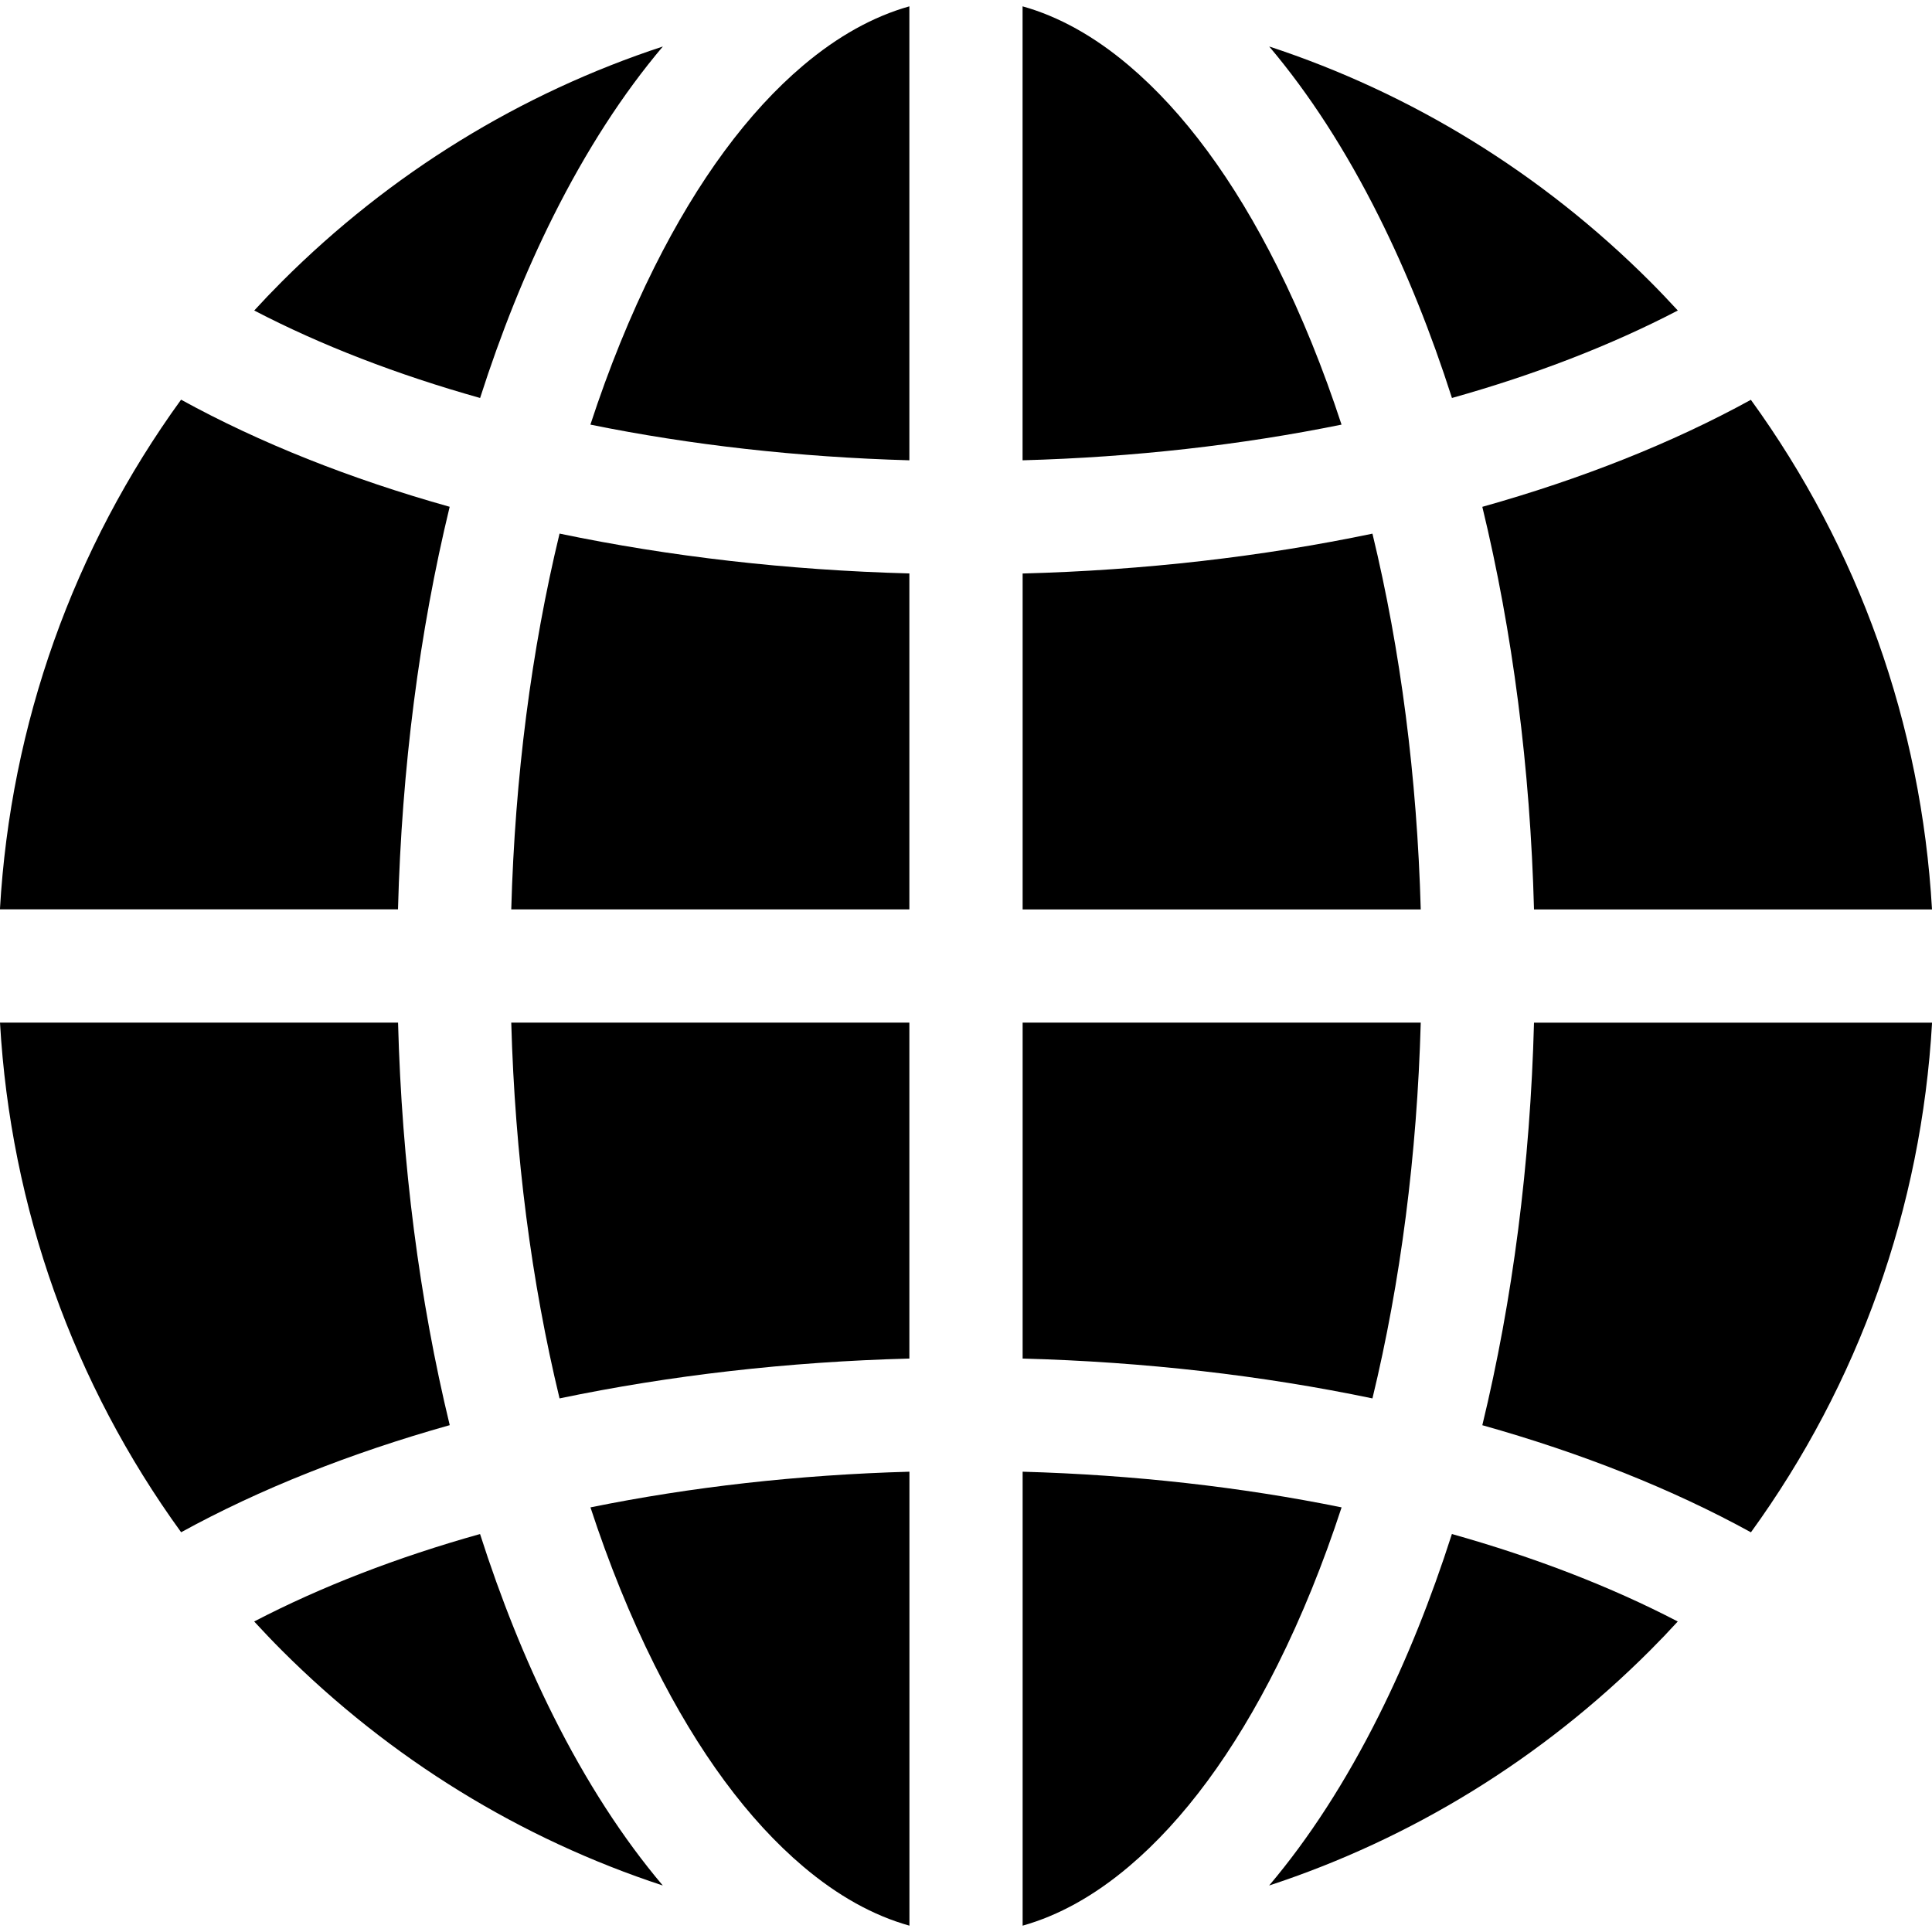 <svg version="1.1" xmlns="http://www.w3.org/2000/svg" width="32" height="32" viewBox="0 0 32 32">
<title>globalization</title>
<path d="M22.732 8.839c-1.825 0.381-3.779 0.607-5.794 0.66v5.564h6.594c-0.061-2.191-0.334-4.298-0.8-6.224z"></path>
<path d="M6.592 15.062c0.062-2.339 0.354-4.596 0.856-6.668-1.643-0.461-3.145-1.057-4.449-1.774-1.785 2.463-2.824 5.371-3 8.441h6.592z"></path>
<path d="M6.592 16.938h-6.592c0.176 3.071 1.215 5.978 3 8.441 1.303-0.716 2.806-1.312 4.449-1.774-0.502-2.072-0.794-4.329-0.856-6.668z"></path>
<path d="M18.696 1.084c-0.573-0.485-1.162-0.812-1.759-0.979v7.519c1.841-0.051 3.622-0.253 5.283-0.591-0.305-0.931-0.659-1.806-1.061-2.61-0.722-1.444-1.551-2.567-2.463-3.339z"></path>
<path d="M7.952 25.408c-1.373 0.385-2.634 0.872-3.742 1.449 0.149 0.161 0.3 0.321 0.456 0.477 1.803 1.803 3.959 3.123 6.312 3.896-0.659-0.779-1.269-1.72-1.816-2.814-0.463-0.925-0.867-1.934-1.211-3.008z"></path>
<path d="M10.84 4.423c-0.402 0.804-0.756 1.678-1.061 2.61 1.66 0.338 3.442 0.539 5.283 0.591v-7.519c-0.597 0.168-1.185 0.494-1.759 0.979-0.913 0.772-1.741 1.896-2.463 3.339z"></path>
<path d="M25.408 16.938c-0.062 2.339-0.354 4.596-0.856 6.668 1.642 0.461 3.145 1.057 4.449 1.774 1.785-2.463 2.824-5.371 3-8.441h-6.592z"></path>
<path d="M24.048 6.592c1.373-0.385 2.634-0.872 3.742-1.449-0.149-0.161-0.3-0.321-0.456-0.477-1.802-1.802-3.959-3.123-6.312-3.896 0.659 0.779 1.269 1.72 1.816 2.814 0.463 0.925 0.867 1.934 1.211 3.008z"></path>
<path d="M21.16 27.577c0.402-0.804 0.756-1.678 1.061-2.61-1.66-0.338-3.442-0.539-5.283-0.591v7.519c0.597-0.168 1.185-0.494 1.759-0.979 0.913-0.772 1.741-1.895 2.463-3.339z"></path>
<path d="M24.552 8.395c0.502 2.072 0.794 4.329 0.856 6.668h6.592c-0.176-3.071-1.215-5.978-3-8.441-1.303 0.716-2.806 1.312-4.449 1.773z"></path>
<path d="M16.938 16.938v5.564c2.014 0.054 3.969 0.279 5.794 0.66 0.466-1.926 0.739-4.032 0.8-6.224h-6.594z"></path>
<path d="M15.062 15.062v-5.564c-2.014-0.054-3.969-0.279-5.794-0.66-0.466 1.926-0.739 4.032-0.8 6.224h6.594z"></path>
<path d="M7.952 6.592c0.344-1.074 0.748-2.083 1.211-3.008 0.547-1.093 1.156-2.034 1.816-2.814-2.353 0.773-4.51 2.093-6.312 3.896-0.156 0.156-0.308 0.315-0.456 0.477 1.108 0.577 2.369 1.063 3.742 1.449z"></path>
<path d="M24.048 25.408c-0.344 1.074-0.748 2.083-1.211 3.008-0.547 1.093-1.156 2.034-1.816 2.814 2.353-0.773 4.51-2.093 6.312-3.896 0.156-0.156 0.308-0.315 0.456-0.477-1.108-0.577-2.369-1.063-3.742-1.449z"></path>
<path d="M15.062 16.938h-6.594c0.061 2.191 0.334 4.298 0.8 6.224 1.825-0.381 3.78-0.607 5.794-0.66v-5.564z"></path>
<path d="M13.304 30.916c0.573 0.485 1.162 0.812 1.759 0.979v-7.519c-1.841 0.051-3.622 0.253-5.283 0.591 0.305 0.931 0.659 1.806 1.061 2.61 0.722 1.444 1.551 2.567 2.463 3.339z"></path>
</svg>
